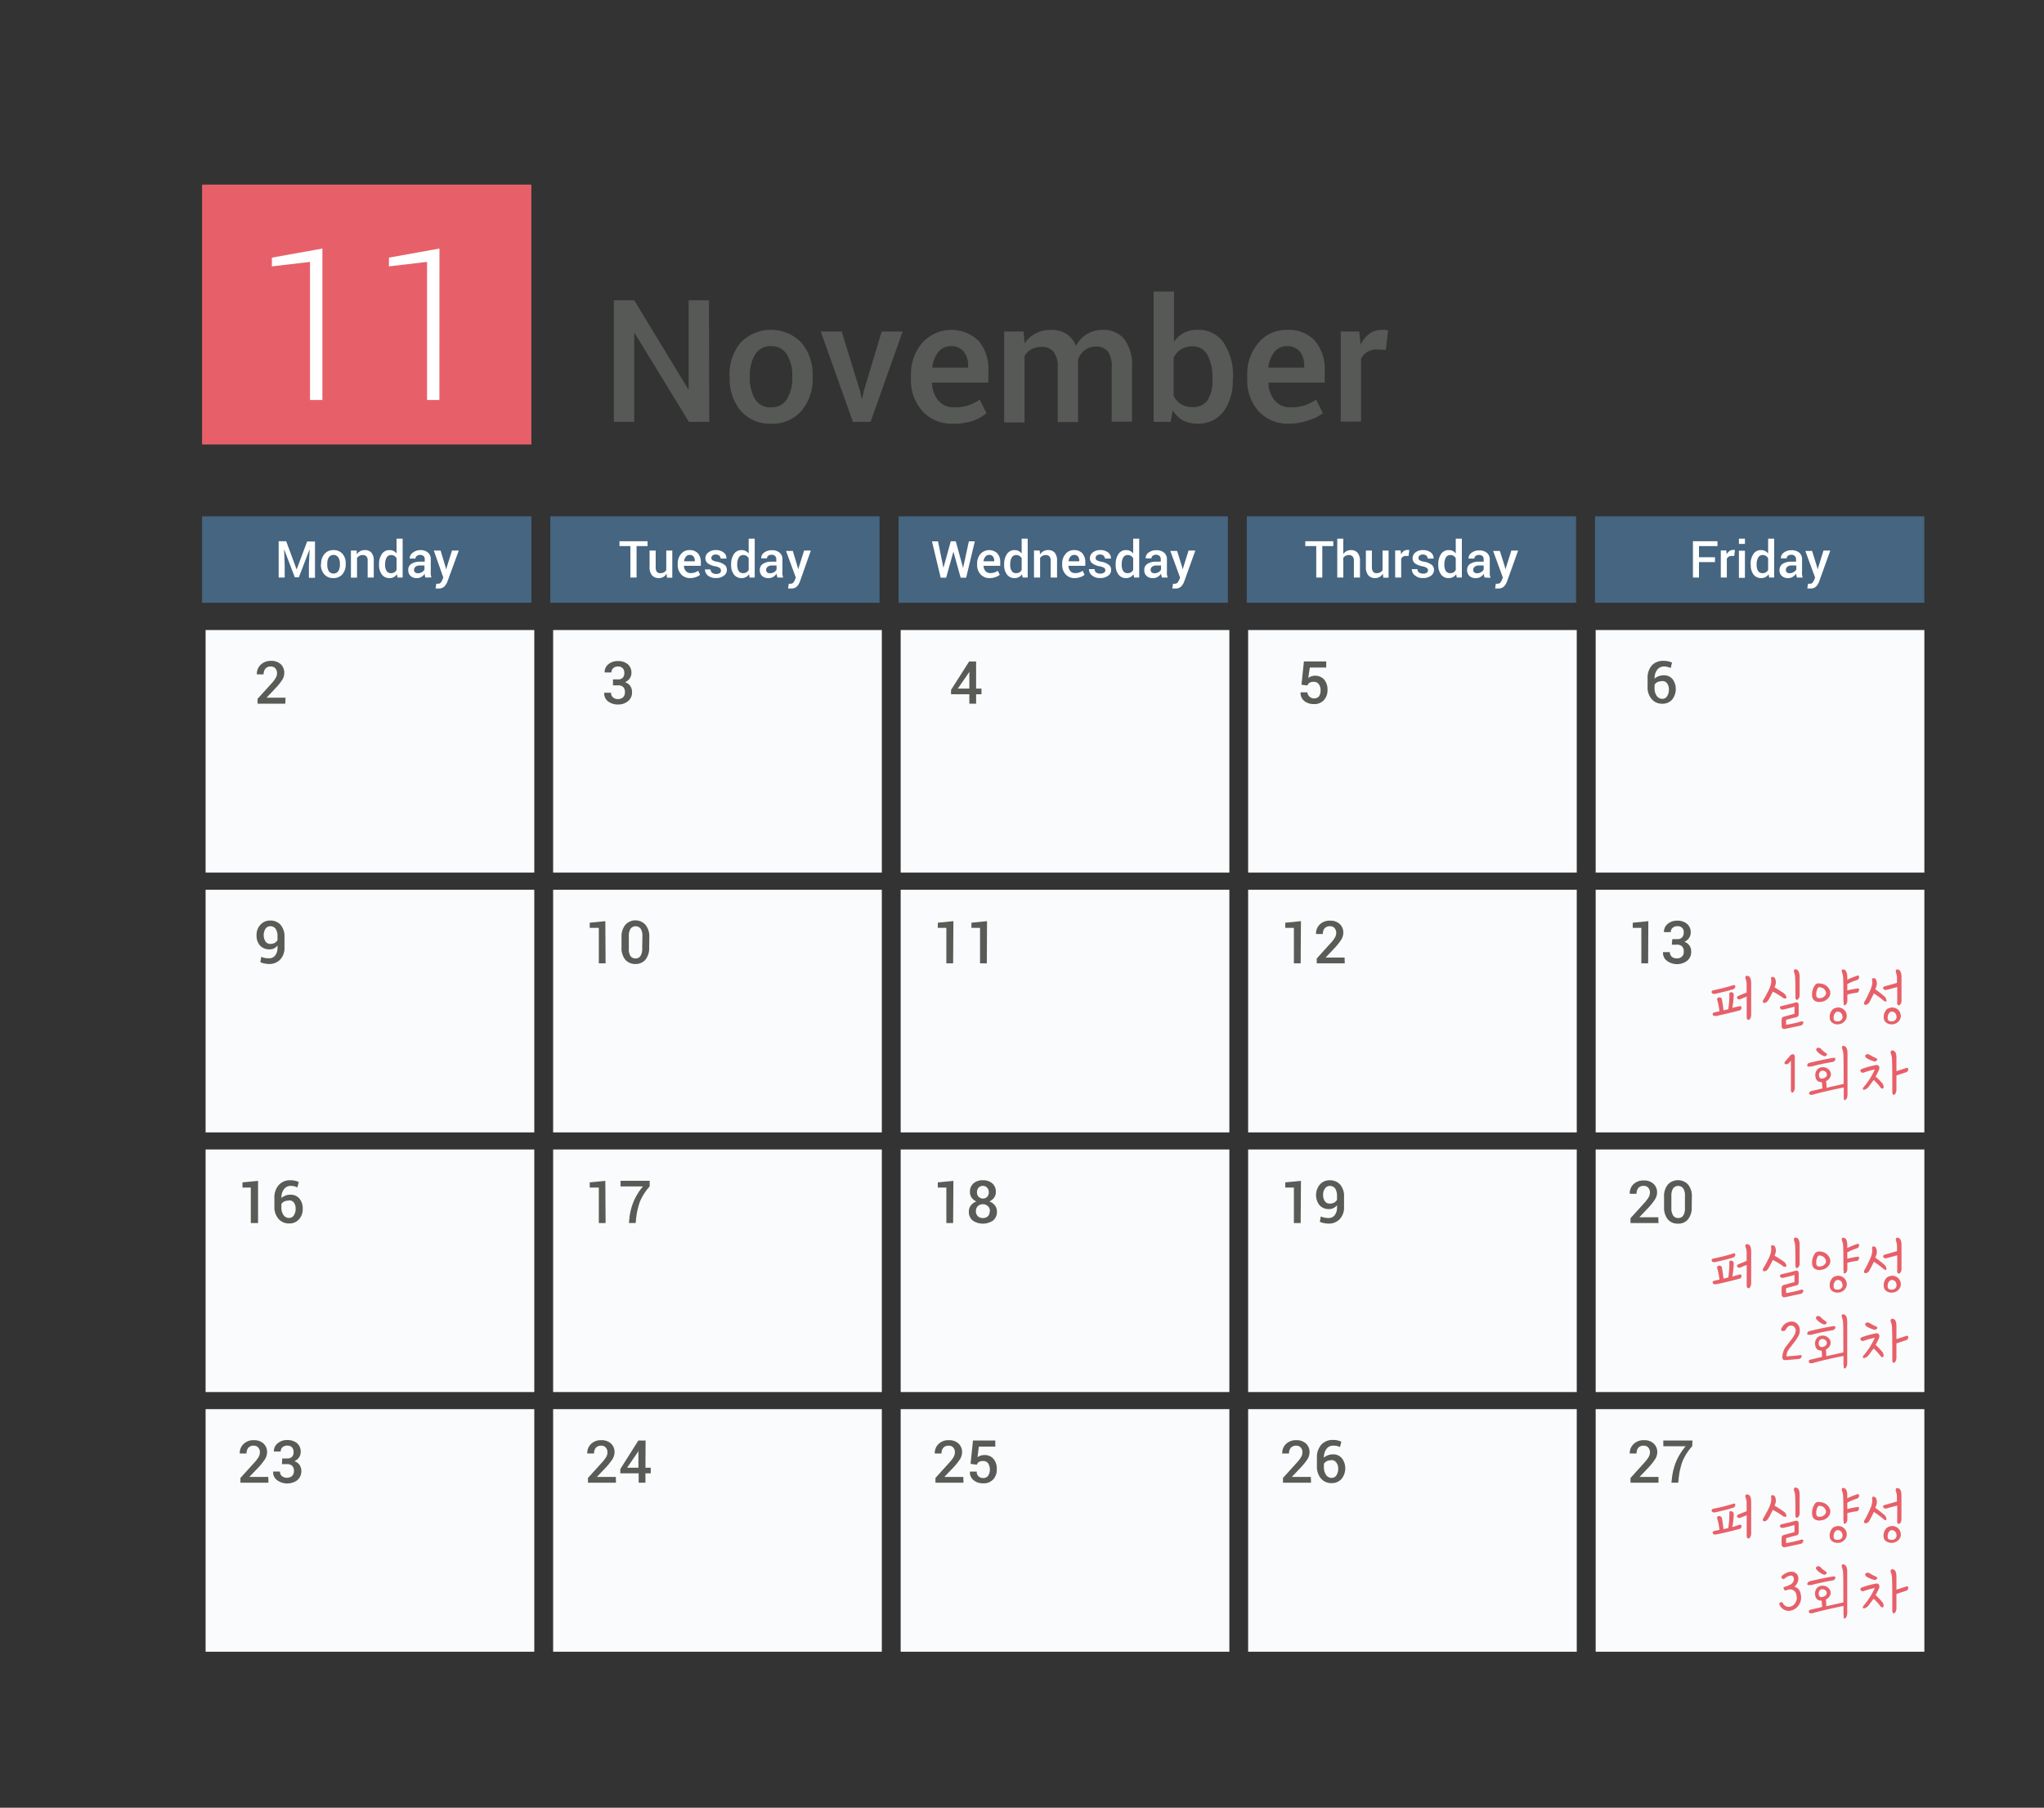 <svg id="레이어_1" data-name="레이어 1" xmlns="http://www.w3.org/2000/svg" viewBox="0 0 301.54 266.64"><rect x="0" y="0" width="301.54" height="266.64" fill="#333333" stroke="none"/><defs><style>.cls-1{fill:#456581;}.cls-2{fill:#fff;}.cls-3{fill:#575956;}.cls-4{fill:#e76069;}.cls-5{fill:#fafbfc;}.cls-6{fill:#585b56;}</style></defs><rect class="cls-1" x="235.3" y="76.16" width="48.58" height="12.75"/><path class="cls-2" d="M253,82.91h-2.36v2.28h-.89V79.83h3.62v.72h-2.73v1.64H253Z"/><path class="cls-2" d="M255.84,82h-.38a.78.78,0,0,0-.43.11.77.77,0,0,0-.28.31v2.77h-.89v-4h.81l.06.58a1.18,1.18,0,0,1,.39-.48.88.88,0,0,1,.55-.17h.15l.13,0Z"/><path class="cls-2" d="M257.42,80.23h-.89v-.78h.89Zm0,5h-.89v-4h.89Z"/><path class="cls-2" d="M258.26,83.26a2.65,2.65,0,0,1,.4-1.54,1.33,1.33,0,0,1,1.15-.58,1.21,1.21,0,0,1,.58.13,1.44,1.44,0,0,1,.45.37V79.45h.89v5.74H261l-.09-.49a1.22,1.22,0,0,1-.46.42,1.24,1.24,0,0,1-.62.15,1.39,1.39,0,0,1-1.15-.53,2.29,2.29,0,0,1-.4-1.41Zm.89.07a1.59,1.59,0,0,0,.21.88.75.75,0,0,0,.68.33.89.89,0,0,0,.47-.12.93.93,0,0,0,.33-.35V82.34a.93.93,0,0,0-.33-.35.89.89,0,0,0-.47-.12.72.72,0,0,0-.67.38,2,2,0,0,0-.22,1Z"/><path class="cls-2" d="M265.09,85.19c0-.1-.06-.2-.08-.29a2.93,2.93,0,0,1-.05-.29,1.54,1.54,0,0,1-.48.47,1.19,1.19,0,0,1-.67.19,1.33,1.33,0,0,1-.95-.32,1.14,1.14,0,0,1-.34-.88,1.05,1.05,0,0,1,.46-.9,2.22,2.22,0,0,1,1.28-.32h.7V82.5a.63.63,0,0,0-.19-.49.7.7,0,0,0-.52-.18.75.75,0,0,0-.49.15.46.46,0,0,0-.18.38h-.86v0a1,1,0,0,1,.42-.84,1.82,1.82,0,0,1,1.17-.36,1.69,1.69,0,0,1,1.12.35,1.26,1.26,0,0,1,.42,1v1.77a2.42,2.42,0,0,0,0,.47,2.16,2.16,0,0,0,.1.44Zm-1.1-.64a1.06,1.06,0,0,0,.61-.17A.86.86,0,0,0,265,84v-.59h-.71a.88.88,0,0,0-.61.19.58.58,0,0,0-.22.45.51.51,0,0,0,.14.37A.65.65,0,0,0,264,84.55Z"/><path class="cls-2" d="M268.05,83.6l.09.39h0l.87-2.78h1l-1.65,4.59a2.07,2.07,0,0,1-.44.71,1.1,1.1,0,0,1-.81.29l-.24,0-.25,0,.11-.7H267a.48.48,0,0,0,.39-.16,1.51,1.51,0,0,0,.24-.39l.14-.36-1.44-3.93h1Z"/><rect class="cls-1" x="183.93" y="76.16" width="48.58" height="12.75"/><path class="cls-2" d="M196.69,80.55h-1.62v4.64h-.89V80.55h-1.62v-.72h4.13Z"/><path class="cls-2" d="M198.16,81.73a1.46,1.46,0,0,1,.49-.44,1.33,1.33,0,0,1,.63-.15,1.25,1.25,0,0,1,1,.4,1.82,1.82,0,0,1,.35,1.23v2.42h-.9V82.76a1,1,0,0,0-.18-.68.72.72,0,0,0-.56-.21,1,1,0,0,0-.82.41v2.91h-.89V79.45h.89Z"/><path class="cls-2" d="M204,84.61a1.26,1.26,0,0,1-.48.49,1.3,1.3,0,0,1-.66.17,1.28,1.28,0,0,1-1-.41,1.87,1.87,0,0,1-.36-1.27V81.21h.89V83.6a1.2,1.2,0,0,0,.17.73.61.61,0,0,0,.51.21,1.08,1.08,0,0,0,.54-.12.8.8,0,0,0,.35-.33V81.21h.89v4h-.78Z"/><path class="cls-2" d="M207.8,82h-.38a.84.84,0,0,0-.44.11.82.82,0,0,0-.27.31v2.77h-.89v-4h.81l.06.58a1.18,1.18,0,0,1,.39-.48.88.88,0,0,1,.55-.17h.15l.13,0Z"/><path class="cls-2" d="M210.66,84.11a.4.4,0,0,0-.17-.34,1.83,1.83,0,0,0-.66-.24,2.73,2.73,0,0,1-1.08-.43.92.92,0,0,1-.36-.76,1.1,1.1,0,0,1,.41-.85,1.69,1.69,0,0,1,1.12-.35,1.78,1.78,0,0,1,1.16.35,1.07,1.07,0,0,1,.41.9h-.87a.58.58,0,0,0-.18-.42.78.78,0,0,0-.52-.18.72.72,0,0,0-.49.15.48.48,0,0,0-.17.36.38.38,0,0,0,.16.33,1.88,1.88,0,0,0,.65.22,2.64,2.64,0,0,1,1.11.44.91.91,0,0,1,.37.76,1,1,0,0,1-.45.87,1.83,1.83,0,0,1-1.17.34,1.73,1.73,0,0,1-1.22-.4,1.13,1.13,0,0,1-.43-.91v0h.83a.58.58,0,0,0,.25.5,1,1,0,0,0,.58.16.9.9,0,0,0,.53-.13A.4.4,0,0,0,210.66,84.11Z"/><path class="cls-2" d="M212.18,83.26a2.65,2.65,0,0,1,.41-1.54,1.31,1.31,0,0,1,1.15-.58,1.21,1.21,0,0,1,.58.13,1.3,1.3,0,0,1,.44.37V79.45h.9v5.74h-.75l-.09-.49a1.22,1.22,0,0,1-.46.42,1.28,1.28,0,0,1-.63.15,1.36,1.36,0,0,1-1.14-.53,2.29,2.29,0,0,1-.41-1.41Zm.9.07a1.59,1.59,0,0,0,.21.88.73.73,0,0,0,.67.33.84.84,0,0,0,.8-.47V82.34a.91.91,0,0,0-.32-.35.89.89,0,0,0-.47-.12.74.74,0,0,0-.68.38,2.11,2.11,0,0,0-.21,1Z"/><path class="cls-2" d="M219,85.19c0-.1-.06-.2-.08-.29a2.89,2.89,0,0,1,0-.29,1.54,1.54,0,0,1-.48.47,1.21,1.21,0,0,1-.67.19,1.34,1.34,0,0,1-1-.32,1.17,1.17,0,0,1-.33-.88,1,1,0,0,1,.45-.9,2.28,2.28,0,0,1,1.29-.32h.7V82.5a.66.66,0,0,0-.19-.49.86.86,0,0,0-1,0,.46.46,0,0,0-.18.38h-.86v0a1,1,0,0,1,.42-.84,1.77,1.77,0,0,1,1.16-.36,1.67,1.67,0,0,1,1.12.35,1.23,1.23,0,0,1,.43,1v1.77a3.59,3.59,0,0,0,0,.47,3.15,3.15,0,0,0,.11.44Zm-1.09-.64a1,1,0,0,0,.6-.17.89.89,0,0,0,.37-.38v-.59h-.72a.89.89,0,0,0-.61.19.61.61,0,0,0-.22.45.48.48,0,0,0,.15.37A.61.61,0,0,0,217.92,84.55Z"/><path class="cls-2" d="M222,83.6l.09.39h0l.87-2.78h1l-1.65,4.59a2.07,2.07,0,0,1-.44.71,1.12,1.12,0,0,1-.82.29l-.23,0-.25,0,.1-.7h.27a.5.5,0,0,0,.39-.16,1.49,1.49,0,0,0,.23-.39l.15-.36-1.44-3.93h1Z"/><rect class="cls-1" x="132.56" y="76.16" width="48.58" height="12.75"/><path class="cls-2" d="M139.18,83.76h0v0l1.08-3.92H141l1.08,3.93v0l.85-3.92h.88l-1.28,5.36h-.81l-1.07-3.84h0l-1.07,3.84h-.81l-1.28-5.36h.89Z"/><path class="cls-2" d="M146,85.27a1.73,1.73,0,0,1-1.35-.56,2,2,0,0,1-.5-1.42v-.14a2.16,2.16,0,0,1,.5-1.45,1.74,1.74,0,0,1,2.48-.08,1.92,1.92,0,0,1,.43,1.31v.53H145.1v0a1.22,1.22,0,0,0,.28.77.89.89,0,0,0,.71.3,1.82,1.82,0,0,0,.61-.09,2.13,2.13,0,0,0,.5-.25l.29.59a1.88,1.88,0,0,1-.6.33A2.5,2.5,0,0,1,146,85.27Zm-.1-3.42a.65.65,0,0,0-.54.27,1.19,1.19,0,0,0-.27.67h1.58v-.09a1,1,0,0,0-.19-.62A.7.7,0,0,0,145.92,81.85Z"/><path class="cls-2" d="M148.14,83.26a2.58,2.58,0,0,1,.41-1.54,1.3,1.3,0,0,1,1.14-.58,1.21,1.21,0,0,1,.58.13,1.33,1.33,0,0,1,.45.37V79.45h.89v5.74h-.75l-.09-.49a1.15,1.15,0,0,1-.46.42,1.28,1.28,0,0,1-.63.15,1.35,1.35,0,0,1-1.13-.53,2.23,2.23,0,0,1-.41-1.41Zm.89.07a1.51,1.51,0,0,0,.22.88.71.71,0,0,0,.66.33,1,1,0,0,0,.49-.12,1.09,1.09,0,0,0,.32-.35V82.34a1,1,0,0,0-.33-.35.89.89,0,0,0-.47-.12.72.72,0,0,0-.67.38,2,2,0,0,0-.22,1Z"/><path class="cls-2" d="M153.38,81.21l.05.57a1.46,1.46,0,0,1,.49-.47,1.26,1.26,0,0,1,.67-.17,1.24,1.24,0,0,1,1,.37,1.73,1.73,0,0,1,.35,1.18v2.5H155V82.7a.9.9,0,0,0-.19-.64.75.75,0,0,0-.56-.19.89.89,0,0,0-.47.12.92.92,0,0,0-.34.31v2.89h-.9v-4Z"/><path class="cls-2" d="M158.55,85.27a1.72,1.72,0,0,1-1.35-.56,2,2,0,0,1-.5-1.42v-.14a2.12,2.12,0,0,1,.5-1.45,1.54,1.54,0,0,1,1.25-.56,1.58,1.58,0,0,1,1.23.48,2,2,0,0,1,.43,1.31v.53h-2.49v0a1.17,1.17,0,0,0,.28.77.87.87,0,0,0,.7.3,1.89,1.89,0,0,0,.62-.09,2.13,2.13,0,0,0,.5-.25l.28.59a1.72,1.72,0,0,1-.59.33A2.5,2.5,0,0,1,158.55,85.27Zm-.1-3.42a.66.66,0,0,0-.55.27,1.26,1.26,0,0,0-.26.67h1.58v-.09a1,1,0,0,0-.19-.62A.7.7,0,0,0,158.45,81.85Z"/><path class="cls-2" d="M163.07,84.11a.41.41,0,0,0-.18-.34,1.76,1.76,0,0,0-.66-.24,2.67,2.67,0,0,1-1.08-.43.92.92,0,0,1-.37-.76,1.09,1.09,0,0,1,.43-.85,1.65,1.65,0,0,1,1.12-.35,1.79,1.79,0,0,1,1.15.35,1.07,1.07,0,0,1,.41.9H163a.55.55,0,0,0-.19-.42.77.77,0,0,0-.51-.18.75.75,0,0,0-.5.15.48.48,0,0,0-.17.36.41.41,0,0,0,.16.33,2,2,0,0,0,.65.22,2.64,2.64,0,0,1,1.11.44.91.91,0,0,1,.37.76,1,1,0,0,1-.45.87,1.82,1.82,0,0,1-1.16.34,1.77,1.77,0,0,1-1.23-.4,1.13,1.13,0,0,1-.43-.91v0h.83a.58.58,0,0,0,.25.5,1,1,0,0,0,.58.16.9.9,0,0,0,.53-.13A.44.44,0,0,0,163.07,84.11Z"/><path class="cls-2" d="M164.59,83.26a2.58,2.58,0,0,1,.41-1.54,1.29,1.29,0,0,1,1.14-.58,1.21,1.21,0,0,1,.58.13,1.44,1.44,0,0,1,.45.37V79.45h.89v5.74h-.75l-.09-.49a1.22,1.22,0,0,1-.46.42,1.28,1.28,0,0,1-.63.15,1.33,1.33,0,0,1-1.13-.53,2.23,2.23,0,0,1-.41-1.41Zm.89.07a1.59,1.59,0,0,0,.21.88.73.73,0,0,0,.67.33.9.9,0,0,0,.48-.12,1,1,0,0,0,.33-.35V82.34a1,1,0,0,0-.33-.35.89.89,0,0,0-.47-.12.71.71,0,0,0-.67.38,2,2,0,0,0-.22,1Z"/><path class="cls-2" d="M171.42,85.19a1.82,1.82,0,0,1-.08-.29,1.47,1.47,0,0,1-.05-.29,1.54,1.54,0,0,1-.48.47,1.19,1.19,0,0,1-.67.19,1.36,1.36,0,0,1-1-.32,1.17,1.17,0,0,1-.33-.88,1,1,0,0,1,.46-.9,2.22,2.22,0,0,1,1.28-.32h.69V82.5a.62.62,0,0,0-.18-.49.7.7,0,0,0-.52-.18.74.74,0,0,0-.49.15.46.46,0,0,0-.18.38h-.86v0a1,1,0,0,1,.42-.84,1.83,1.83,0,0,1,1.17-.36,1.67,1.67,0,0,1,1.12.35,1.23,1.23,0,0,1,.43,1v1.77a3.59,3.59,0,0,0,0,.47,3.15,3.15,0,0,0,.11.44Zm-1.1-.64a1.08,1.08,0,0,0,.61-.17.78.78,0,0,0,.35-.38v-.59h-.7a.88.88,0,0,0-.61.19.59.59,0,0,0-.23.45.52.52,0,0,0,.15.37A.61.61,0,0,0,170.32,84.55Z"/><path class="cls-2" d="M174.38,83.6l.09.39h0l.87-2.78h1l-1.65,4.59a2.07,2.07,0,0,1-.44.71,1.1,1.1,0,0,1-.81.29l-.24,0-.25,0,.1-.7h.27a.5.5,0,0,0,.39-.16,1.51,1.51,0,0,0,.24-.39l.14-.36-1.44-3.93h1Z"/><rect class="cls-1" x="81.18" y="76.16" width="48.58" height="12.75"/><path class="cls-2" d="M95.53,80.55H93.91v4.64H93V80.55H91.39v-.72h4.14Z"/><path class="cls-2" d="M98.33,84.61a1.3,1.3,0,0,1-.47.49,1.33,1.33,0,0,1-.67.17,1.28,1.28,0,0,1-1-.41,1.87,1.87,0,0,1-.36-1.27V81.21h.9V83.6a1.21,1.21,0,0,0,.16.73.61.61,0,0,0,.51.21,1.15,1.15,0,0,0,.55-.12.83.83,0,0,0,.34-.33V81.21h.89v4H98.4Z"/><path class="cls-2" d="M101.83,85.27a1.72,1.72,0,0,1-1.35-.56,2,2,0,0,1-.5-1.42v-.14a2.12,2.12,0,0,1,.5-1.45,1.54,1.54,0,0,1,1.25-.56,1.58,1.58,0,0,1,1.23.48,2,2,0,0,1,.43,1.31v.53H100.9v0a1.17,1.17,0,0,0,.28.77.87.87,0,0,0,.7.3,1.89,1.89,0,0,0,.62-.09,2.13,2.13,0,0,0,.5-.25l.28.59a1.72,1.72,0,0,1-.59.33A2.5,2.5,0,0,1,101.83,85.27Zm-.1-3.42a.66.66,0,0,0-.55.27,1.26,1.26,0,0,0-.26.67h1.58v-.09a1,1,0,0,0-.19-.62A.7.7,0,0,0,101.73,81.85Z"/><path class="cls-2" d="M106.35,84.11a.41.41,0,0,0-.18-.34,1.76,1.76,0,0,0-.66-.24,2.61,2.61,0,0,1-1.08-.43.92.92,0,0,1-.37-.76,1.09,1.09,0,0,1,.43-.85,1.65,1.65,0,0,1,1.12-.35,1.79,1.79,0,0,1,1.15.35,1.07,1.07,0,0,1,.41.9h-.86a.59.59,0,0,0-.19-.42.77.77,0,0,0-.51-.18.75.75,0,0,0-.5.15.48.48,0,0,0-.17.36.41.41,0,0,0,.16.33,2,2,0,0,0,.65.22,2.64,2.64,0,0,1,1.11.44.91.91,0,0,1,.37.76,1,1,0,0,1-.45.87,1.82,1.82,0,0,1-1.16.34,1.77,1.77,0,0,1-1.23-.4A1.13,1.13,0,0,1,104,84v0h.83a.58.58,0,0,0,.25.5,1,1,0,0,0,.58.16.9.9,0,0,0,.53-.13A.44.44,0,0,0,106.35,84.11Z"/><path class="cls-2" d="M107.86,83.26a2.65,2.65,0,0,1,.41-1.54,1.32,1.32,0,0,1,1.15-.58,1.21,1.21,0,0,1,.58.13,1.44,1.44,0,0,1,.45.37V79.45h.89v5.74h-.75l-.09-.49a1.22,1.22,0,0,1-.46.42,1.28,1.28,0,0,1-.63.15,1.36,1.36,0,0,1-1.14-.53,2.29,2.29,0,0,1-.41-1.41Zm.9.07a1.59,1.59,0,0,0,.21.88.73.73,0,0,0,.67.33.9.9,0,0,0,.48-.12,1,1,0,0,0,.33-.35V82.34a1,1,0,0,0-.33-.35.89.89,0,0,0-.47-.12.71.71,0,0,0-.67.38,2,2,0,0,0-.22,1Z"/><path class="cls-2" d="M114.7,85.19a1.82,1.82,0,0,1-.08-.29,1.47,1.47,0,0,1-.05-.29,1.54,1.54,0,0,1-.48.47,1.19,1.19,0,0,1-.67.19,1.36,1.36,0,0,1-1-.32,1.17,1.17,0,0,1-.33-.88,1,1,0,0,1,.46-.9,2.22,2.22,0,0,1,1.28-.32h.69V82.5a.62.62,0,0,0-.18-.49.7.7,0,0,0-.52-.18.74.74,0,0,0-.49.15.46.46,0,0,0-.18.38h-.86v0a1,1,0,0,1,.42-.84,1.83,1.83,0,0,1,1.17-.36,1.67,1.67,0,0,1,1.12.35,1.23,1.23,0,0,1,.43,1v1.77a3.59,3.59,0,0,0,0,.47,3.15,3.15,0,0,0,.11.44Zm-1.1-.64a1.08,1.08,0,0,0,.61-.17.78.78,0,0,0,.35-.38v-.59h-.7a.88.88,0,0,0-.61.19.59.59,0,0,0-.23.45.52.52,0,0,0,.15.37A.61.61,0,0,0,113.6,84.55Z"/><path class="cls-2" d="M117.66,83.6l.09.39h0l.87-2.78h1L118,85.8a2.07,2.07,0,0,1-.44.71,1.1,1.1,0,0,1-.81.29l-.24,0-.25,0,.1-.7h.27a.5.5,0,0,0,.39-.16,1.51,1.51,0,0,0,.24-.39l.14-.36-1.44-3.93h1Z"/><rect class="cls-1" x="29.81" y="76.16" width="48.59" height="12.75"/><path class="cls-2" d="M42.22,79.83,43.76,84h0l1.55-4.13h1.16v5.36h-.9V83.37L45.68,81h0l-1.59,4.15h-.6l-1.58-4.14h0L42,83.37v1.82h-.89V79.83Z"/><path class="cls-2" d="M47.38,83.17a2.13,2.13,0,0,1,.49-1.46,1.67,1.67,0,0,1,1.33-.57,1.7,1.7,0,0,1,1.35.57A2.16,2.16,0,0,1,51,83.17v.07a2.21,2.21,0,0,1-.49,1.47,1.7,1.7,0,0,1-1.34.56,1.66,1.66,0,0,1-1.34-.57,2.13,2.13,0,0,1-.49-1.46Zm.9.07a1.81,1.81,0,0,0,.22,1,.87.87,0,0,0,1.41,0,1.72,1.72,0,0,0,.23-1v-.08a1.7,1.7,0,0,0-.23-.94.86.86,0,0,0-1.41,0,1.82,1.82,0,0,0-.22.94Z"/><path class="cls-2" d="M52.63,81.21l0,.57a1.38,1.38,0,0,1,.49-.47,1.24,1.24,0,0,1,.67-.17,1.27,1.27,0,0,1,1,.37,1.73,1.73,0,0,1,.35,1.18v2.5h-.9V82.7a.91.91,0,0,0-.18-.64.77.77,0,0,0-.57-.19A.94.94,0,0,0,53,82a.89.89,0,0,0-.33.31v2.89h-.9v-4Z"/><path class="cls-2" d="M55.92,83.26a2.65,2.65,0,0,1,.41-1.54,1.31,1.31,0,0,1,1.15-.58,1.24,1.24,0,0,1,.58.13,1.3,1.3,0,0,1,.44.37V79.45h.9v5.74h-.76l-.08-.49a1.3,1.3,0,0,1-.46.42,1.28,1.28,0,0,1-.63.15,1.36,1.36,0,0,1-1.14-.53,2.29,2.29,0,0,1-.41-1.41Zm.89.07a1.59,1.59,0,0,0,.22.88.73.73,0,0,0,.67.33.9.9,0,0,0,.48-.12,1,1,0,0,0,.32-.35V82.34a1,1,0,0,0-.32-.35.91.91,0,0,0-.47-.12.74.74,0,0,0-.68.38,2.1,2.1,0,0,0-.22,1Z"/><path class="cls-2" d="M62.75,85.19c0-.1-.06-.2-.08-.29a1.45,1.45,0,0,1,0-.29,1.54,1.54,0,0,1-.48.47,1.22,1.22,0,0,1-.68.19,1.33,1.33,0,0,1-.95-.32,1.17,1.17,0,0,1-.33-.88,1,1,0,0,1,.45-.9,2.28,2.28,0,0,1,1.29-.32h.69V82.5a.66.66,0,0,0-.18-.49.86.86,0,0,0-1,0,.47.47,0,0,0-.19.38h-.85v0a1,1,0,0,1,.42-.84A1.82,1.82,0,0,1,62,81.14a1.67,1.67,0,0,1,1.12.35,1.23,1.23,0,0,1,.43,1v1.77a3.59,3.59,0,0,0,0,.47,3.13,3.13,0,0,0,.1.44Zm-1.1-.64a1.06,1.06,0,0,0,.61-.17.86.86,0,0,0,.36-.38v-.59h-.71a.89.89,0,0,0-.61.19.58.58,0,0,0-.22.45.48.48,0,0,0,.15.37A.6.6,0,0,0,61.65,84.55Z"/><path class="cls-2" d="M65.72,83.6l.09.39h0l.87-2.78h1L66,85.8a2.1,2.1,0,0,1-.45.71,1.1,1.1,0,0,1-.81.29l-.24,0-.24,0,.1-.7h.26a.51.51,0,0,0,.4-.16,1.49,1.49,0,0,0,.23-.39l.15-.36L64,81.21h1Z"/><path class="cls-3" d="M104.63,62.23h-3l-8-13.09-.07,0V62.23h-3V44.29h3l7.95,13.08.08,0V44.29h3Z"/><path class="cls-3" d="M107.62,55.44a7.29,7.29,0,0,1,1.62-4.88,6.24,6.24,0,0,1,9,0,7.22,7.22,0,0,1,1.64,4.88v.26a7.24,7.24,0,0,1-1.64,4.9,5.57,5.57,0,0,1-4.47,1.89,5.66,5.66,0,0,1-4.5-1.9,7.29,7.29,0,0,1-1.62-4.89Zm3,.25a5.94,5.94,0,0,0,.77,3.18,2.56,2.56,0,0,0,2.36,1.21,2.59,2.59,0,0,0,2.34-1.21,5.77,5.77,0,0,0,.79-3.18v-.26a5.66,5.66,0,0,0-.79-3.13,2.6,2.6,0,0,0-2.37-1.24,2.55,2.55,0,0,0-2.33,1.24,5.88,5.88,0,0,0-.77,3.13Z"/><path class="cls-3" d="M126.89,57.72l.23,1.08h.07l.23-1.08,2.65-8.82h3.09l-4.73,13.33h-2.6L121.08,48.9h3.09Z"/><path class="cls-3" d="M140.59,62.49a5.81,5.81,0,0,1-4.52-1.86,6.8,6.8,0,0,1-1.68-4.76v-.49a7.07,7.07,0,0,1,1.67-4.82,5.79,5.79,0,0,1,8.32-.27,6.41,6.41,0,0,1,1.43,4.37v1.77H137.5l0,.06a4.19,4.19,0,0,0,.93,2.59,2.94,2.94,0,0,0,2.37,1,6.58,6.58,0,0,0,2.07-.29,6.69,6.69,0,0,0,1.66-.85l1,2a6.21,6.21,0,0,1-2,1.13A8.45,8.45,0,0,1,140.59,62.49Zm-.35-11.43a2.23,2.23,0,0,0-1.82.88,4.23,4.23,0,0,0-.88,2.23l0,.06h5.28v-.31a3.12,3.12,0,0,0-.65-2.06A2.32,2.32,0,0,0,140.24,51.06Z"/><path class="cls-3" d="M151,48.9l.16,1.74a4.52,4.52,0,0,1,1.64-1.47,4.88,4.88,0,0,1,2.28-.51,4.07,4.07,0,0,1,2.24.59,3.54,3.54,0,0,1,1.4,1.77,4.71,4.71,0,0,1,1.63-1.74,4.35,4.35,0,0,1,2.36-.62A3.91,3.91,0,0,1,165.84,50,6.29,6.29,0,0,1,167,54.2v8h-3v-8a3.72,3.72,0,0,0-.58-2.38,2.17,2.17,0,0,0-1.76-.7,2.6,2.6,0,0,0-1.62.52,3,3,0,0,0-1,1.39,3,3,0,0,0,0,.32,2.35,2.35,0,0,1,0,.26v8.64h-3v-8a3.66,3.66,0,0,0-.6-2.35,2.15,2.15,0,0,0-1.75-.73,3.12,3.12,0,0,0-1.55.36,2.51,2.51,0,0,0-1,1v9.78h-3V48.9Z"/><path class="cls-3" d="M181.86,56a7.54,7.54,0,0,1-1.36,4.7,4.58,4.58,0,0,1-3.84,1.78A4.37,4.37,0,0,1,174.5,62,4.24,4.24,0,0,1,173,60.5l-.3,1.73h-2.51V43h3v7.41a4,4,0,0,1,3.49-1.76,4.42,4.42,0,0,1,3.86,1.94,8.79,8.79,0,0,1,1.36,5.15Zm-3-.26a6.81,6.81,0,0,0-.72-3.36,2.39,2.39,0,0,0-2.26-1.29,2.93,2.93,0,0,0-1.67.45,3.14,3.14,0,0,0-1.07,1.23v5.59a3,3,0,0,0,1.06,1.24,3.09,3.09,0,0,0,1.7.44A2.5,2.5,0,0,0,178.17,59a5.48,5.48,0,0,0,.7-3Z"/><path class="cls-3" d="M190.16,62.49a5.77,5.77,0,0,1-4.51-1.86A6.8,6.8,0,0,1,184,55.87v-.49a7.06,7.06,0,0,1,1.66-4.82,5.28,5.28,0,0,1,4.19-1.9A5.21,5.21,0,0,1,194,50.29a6.41,6.41,0,0,1,1.43,4.37v1.77h-8.31l0,.06a4.14,4.14,0,0,0,.94,2.59,2.91,2.91,0,0,0,2.36,1,6.69,6.69,0,0,0,2.08-.29,7.05,7.05,0,0,0,1.66-.85l1,2A6.21,6.21,0,0,1,193,62,8.45,8.45,0,0,1,190.16,62.49Zm-.34-11.43a2.25,2.25,0,0,0-1.83.88,4.31,4.31,0,0,0-.88,2.23l0,.06h5.29v-.31a3.17,3.17,0,0,0-.65-2.06A2.34,2.34,0,0,0,189.82,51.06Z"/><path class="cls-3" d="M204.44,51.6l-1.29-.05a2.63,2.63,0,0,0-1.45.37,2.35,2.35,0,0,0-.91,1v9.26h-3V48.9h2.73l.2,1.93a4.34,4.34,0,0,1,1.3-1.6,3.06,3.06,0,0,1,1.83-.57,2.6,2.6,0,0,1,.5,0l.43.1Z"/><rect id="Place_for_Month" class="cls-4" x="29.81" y="27.23" width="48.58" height="38.33"/><path class="cls-2" d="M47.56,59H45.73V38.63l-5.62.66V38l7.45-1.34Z"/><path class="cls-2" d="M64.82,59H63V38.63l-5.62.66V38l7.45-1.34Z"/><rect class="cls-5" x="235.4" y="207.85" width="48.49" height="35.78"/><path class="cls-6" d="M244.67,218.7h-4.13V218l2-2.21a5.12,5.12,0,0,0,.68-.89,1.49,1.49,0,0,0,.19-.68,1,1,0,0,0-.25-.7.81.81,0,0,0-.65-.28,1,1,0,0,0-.82.31,1.26,1.26,0,0,0-.26.84h-1v0A1.79,1.79,0,0,1,241,213a2.07,2.07,0,0,1,1.55-.57,2,2,0,0,1,1.42.5,1.72,1.72,0,0,1,.52,1.29,2,2,0,0,1-.31,1,9.28,9.28,0,0,1-.93,1.18l-1.38,1.45v0h2.8Z"/><path class="cls-6" d="M249.64,213.32a8,8,0,0,0-1.45,2.27,10.51,10.51,0,0,0-.54,2.45l-.07.66h-1l.07-.66a9,9,0,0,1,.66-2.55,8.79,8.79,0,0,1,1.37-2.17h-3.3v-.84h4.3Z"/><rect class="cls-5" x="184.13" y="207.85" width="48.48" height="35.78"/><path class="cls-6" d="M193.41,218.7h-4.14V218l2-2.21a4.66,4.66,0,0,0,.68-.89,1.38,1.38,0,0,0,.19-.68,1,1,0,0,0-.24-.7.83.83,0,0,0-.66-.28,1,1,0,0,0-.81.31,1.21,1.21,0,0,0-.27.84h-1v0a1.86,1.86,0,0,1,.54-1.39,2.1,2.1,0,0,1,1.55-.57,2,2,0,0,1,1.42.5,1.69,1.69,0,0,1,.52,1.29,2,2,0,0,1-.3,1,8.65,8.65,0,0,1-.94,1.18l-1.38,1.45v0h2.81Z"/><path class="cls-6" d="M196.69,212.39a3.39,3.39,0,0,1,.64.07,2.73,2.73,0,0,1,.55.19l-.2.79a3.16,3.16,0,0,0-.46-.16,2.73,2.73,0,0,0-.53-.05,1.21,1.21,0,0,0-1,.48,2.07,2.07,0,0,0-.38,1.3v0a1.66,1.66,0,0,1,.6-.36,2,2,0,0,1,.74-.13,1.64,1.64,0,0,1,1.32.58,2.48,2.48,0,0,1-.07,3.05,1.86,1.86,0,0,1-1.46.61,2,2,0,0,1-1.55-.66,2.67,2.67,0,0,1-.61-1.87v-1.18a2.77,2.77,0,0,1,.68-2A2.28,2.28,0,0,1,196.69,212.39Zm-.29,3a1.36,1.36,0,0,0-.67.14,1.08,1.08,0,0,0-.42.37v.45a2,2,0,0,0,.32,1.21,1,1,0,0,0,.81.43.82.82,0,0,0,.72-.39,1.71,1.71,0,0,0,.26-.95,1.43,1.43,0,0,0-.27-.91A.9.9,0,0,0,196.4,215.36Z"/><rect class="cls-5" x="132.87" y="207.85" width="48.49" height="35.78"/><path class="cls-6" d="M142.14,218.7H138V218l2-2.21a5.29,5.29,0,0,0,.69-.89,1.47,1.47,0,0,0,.18-.68,1,1,0,0,0-.24-.7.81.81,0,0,0-.66-.28,1,1,0,0,0-.81.31,1.21,1.21,0,0,0-.26.84h-1v0a1.83,1.83,0,0,1,.55-1.39,2.06,2.06,0,0,1,1.54-.57,2,2,0,0,1,1.42.5,1.69,1.69,0,0,1,.52,1.29,2,2,0,0,1-.3,1,9.28,9.28,0,0,1-.93,1.18l-1.39,1.45,0,0h2.8Z"/><path class="cls-6" d="M143.18,215.92l.36-3.44h3.29v.9H144.4l-.19,1.56a2,2,0,0,1,.43-.23,2.18,2.18,0,0,1,.55-.09,1.69,1.69,0,0,1,1.37.56,2.23,2.23,0,0,1,.49,1.54,2.13,2.13,0,0,1-.52,1.49,1.92,1.92,0,0,1-1.51.58,2.14,2.14,0,0,1-1.38-.45,1.49,1.49,0,0,1-.55-1.28v0l1,0a.91.91,0,0,0,.27.7.92.92,0,0,0,.68.25.86.86,0,0,0,.74-.34,1.75,1.75,0,0,0,0-1.82.87.87,0,0,0-.74-.35,1.22,1.22,0,0,0-.64.14.85.85,0,0,0-.29.4Z"/><rect class="cls-5" x="81.6" y="207.85" width="48.49" height="35.78"/><path class="cls-6" d="M90.87,218.7H86.74V218l2-2.21a5.29,5.29,0,0,0,.69-.89,1.49,1.49,0,0,0,.19-.68,1.05,1.05,0,0,0-.25-.7.81.81,0,0,0-.66-.28,1,1,0,0,0-.81.31,1.26,1.26,0,0,0-.26.84h-1v0a1.79,1.79,0,0,1,.54-1.39,2.06,2.06,0,0,1,1.54-.57,2,2,0,0,1,1.42.5,1.69,1.69,0,0,1,.52,1.29,2,2,0,0,1-.3,1,9.28,9.28,0,0,1-.93,1.18l-1.38,1.45v0h2.8Z"/><path class="cls-6" d="M95.22,216.49H96v.83h-.78v1.38h-1v-1.38H91.51l0-.63,2.66-4.21h1.07Zm-2.71,0h1.67V214h0l-.09.19Z"/><rect class="cls-5" x="30.33" y="207.85" width="48.49" height="35.78"/><path class="cls-6" d="M39.6,218.7H35.47V218l2-2.21a5.29,5.29,0,0,0,.69-.89,1.47,1.47,0,0,0,.18-.68,1,1,0,0,0-.24-.7.81.81,0,0,0-.66-.28,1,1,0,0,0-.81.31,1.26,1.26,0,0,0-.26.84h-1v0a1.83,1.83,0,0,1,.55-1.39,2.06,2.06,0,0,1,1.54-.57,2,2,0,0,1,1.42.5,1.69,1.69,0,0,1,.52,1.29,2,2,0,0,1-.3,1,9.28,9.28,0,0,1-.93,1.18l-1.39,1.45,0,0h2.8Z"/><path class="cls-6" d="M41.64,215.12h.72a.92.92,0,0,0,.73-.25,1,1,0,0,0,.22-.7,1,1,0,0,0-.24-.7.94.94,0,0,0-.7-.24,1,1,0,0,0-.69.24.8.8,0,0,0-.27.63h-1v0a1.45,1.45,0,0,1,.54-1.2,2.09,2.09,0,0,1,1.42-.49,2.21,2.21,0,0,1,1.45.46,1.65,1.65,0,0,1,.54,1.32,1.42,1.42,0,0,1-.24.77,1.62,1.62,0,0,1-.69.57,1.57,1.57,0,0,1,.78.57,1.76,1.76,0,0,1-.34,2.22,2.53,2.53,0,0,1-3,0,1.44,1.44,0,0,1-.57-1.27v0h1a.86.86,0,0,0,.28.67,1.23,1.23,0,0,0,1.5,0,1,1,0,0,0,.28-.74,1,1,0,0,0-.26-.77,1.07,1.07,0,0,0-.79-.25h-.72Z"/><rect class="cls-5" x="235.4" y="169.55" width="48.49" height="35.78"/><path class="cls-6" d="M244.67,180.4h-4.13v-.72l2-2.2a5.12,5.12,0,0,0,.68-.89,1.52,1.52,0,0,0,.19-.68,1,1,0,0,0-.25-.71.81.81,0,0,0-.65-.28,1,1,0,0,0-.82.31,1.29,1.29,0,0,0-.26.85h-1v0a1.81,1.81,0,0,1,.54-1.4,2.1,2.1,0,0,1,1.55-.56,2,2,0,0,1,1.42.5,1.71,1.71,0,0,1,.52,1.29,1.9,1.9,0,0,1-.31,1,8.05,8.05,0,0,1-.93,1.18l-1.38,1.46v0h2.8Z"/><path class="cls-6" d="M249.57,178a2.78,2.78,0,0,1-.54,1.85,1.85,1.85,0,0,1-1.49.64,1.87,1.87,0,0,1-1.5-.64,2.78,2.78,0,0,1-.55-1.85v-1.42a2.74,2.74,0,0,1,.55-1.85,2.05,2.05,0,0,1,3,0,2.74,2.74,0,0,1,.55,1.85Zm-1-1.58a2,2,0,0,0-.25-1.13.95.95,0,0,0-1.5,0,2.1,2.1,0,0,0-.25,1.13v1.73a2,2,0,0,0,.26,1.14.87.87,0,0,0,.75.37.85.85,0,0,0,.74-.37,2,2,0,0,0,.25-1.14Z"/><rect class="cls-5" x="184.13" y="169.55" width="48.48" height="35.78"/><path class="cls-6" d="M191.88,180.4h-1v-5.23h-1.27v-.77l2.31-.22Z"/><path class="cls-6" d="M196,179.66a1.13,1.13,0,0,0,.9-.41,1.84,1.84,0,0,0,.34-1.2v-.29a1.4,1.4,0,0,1-.51.43,1.45,1.45,0,0,1-.66.15,1.82,1.82,0,0,1-1.4-.56,2.43,2.43,0,0,1,.06-3.08,1.88,1.88,0,0,1,1.43-.61,2,2,0,0,1,1.54.63,2.61,2.61,0,0,1,.58,1.83V178a2.5,2.5,0,0,1-.64,1.83,2.2,2.2,0,0,1-1.64.65,3.09,3.09,0,0,1-.66-.07,2.44,2.44,0,0,1-.63-.19l.14-.79a3.27,3.27,0,0,0,.53.17A3.89,3.89,0,0,0,196,179.66Zm.17-2.13a1.34,1.34,0,0,0,.66-.15,1.05,1.05,0,0,0,.41-.4v-.55a2,2,0,0,0-.27-1.13,1,1,0,0,0-.8-.38.85.85,0,0,0-.7.38,1.56,1.56,0,0,0-.28.94,1.59,1.59,0,0,0,.26.94A.82.82,0,0,0,196.15,177.53Z"/><rect class="cls-5" x="132.87" y="169.55" width="48.49" height="35.78"/><path class="cls-6" d="M140.61,180.4h-1v-5.23h-1.26v-.77l2.3-.22Z"/><path class="cls-6" d="M146.91,175.82a1.4,1.4,0,0,1-.25.83,1.76,1.76,0,0,1-.7.56,1.82,1.82,0,0,1,.81.59,1.44,1.44,0,0,1,.3.91,1.61,1.61,0,0,1-.57,1.32,2.68,2.68,0,0,1-3,0,1.61,1.61,0,0,1-.57-1.32,1.44,1.44,0,0,1,.3-.91,1.82,1.82,0,0,1,.81-.59,1.69,1.69,0,0,1-.7-.55,1.46,1.46,0,0,1-.25-.84,1.6,1.6,0,0,1,.53-1.28,2,2,0,0,1,1.38-.45,2.06,2.06,0,0,1,1.38.45A1.6,1.6,0,0,1,146.91,175.82Zm-.87,2.83a1,1,0,0,0-.3-.74,1.1,1.1,0,0,0-1.49,0,1,1,0,0,0-.28.74,1,1,0,0,0,.28.74,1.05,1.05,0,0,0,.76.27,1,1,0,0,0,.74-.27A1,1,0,0,0,146,178.65Zm-.17-2.79a.93.93,0,0,0-.24-.67.8.8,0,0,0-.63-.27.84.84,0,0,0-.64.26,1,1,0,0,0-.23.68.92.92,0,0,0,.24.67.91.91,0,0,0,1.27,0A1,1,0,0,0,145.87,175.86Z"/><rect class="cls-5" x="81.6" y="169.55" width="48.49" height="35.78"/><path class="cls-6" d="M89.34,180.4h-1v-5.23H87v-.77l2.3-.22Z"/><path class="cls-6" d="M95.84,175a8.13,8.13,0,0,0-1.45,2.27,11.24,11.24,0,0,0-.55,2.46l-.06.66h-1l.07-.66a8.49,8.49,0,0,1,2-4.73h-3.3v-.83h4.3Z"/><rect class="cls-5" x="30.33" y="169.55" width="48.49" height="35.78"/><path class="cls-6" d="M38.07,180.4H37v-5.23H35.77v-.77l2.3-.22Z"/><path class="cls-6" d="M42.88,174.09a2.67,2.67,0,0,1,.64.07,3.23,3.23,0,0,1,.55.18l-.19.8a3.27,3.27,0,0,0-.47-.16,2,2,0,0,0-.52-.06,1.21,1.21,0,0,0-1,.49,2.05,2.05,0,0,0-.37,1.3v0a1.71,1.71,0,0,1,.59-.36,2,2,0,0,1,.75-.13,1.64,1.64,0,0,1,1.32.58,2.26,2.26,0,0,1,.48,1.49,2.24,2.24,0,0,1-.55,1.56,1.87,1.87,0,0,1-1.46.61,2,2,0,0,1-1.56-.67,2.67,2.67,0,0,1-.61-1.86v-1.19a2.73,2.73,0,0,1,.69-2A2.24,2.24,0,0,1,42.88,174.09Zm-.29,3a1.54,1.54,0,0,0-.67.13,1,1,0,0,0-.41.38V178a2,2,0,0,0,.31,1.22,1,1,0,0,0,.82.43.81.81,0,0,0,.71-.39,1.64,1.64,0,0,0,.26-1,1.42,1.42,0,0,0-.27-.9A.88.88,0,0,0,42.59,177.06Z"/><rect class="cls-5" x="235.4" y="131.24" width="48.49" height="35.79"/><path class="cls-6" d="M243.14,142.09h-1v-5.23h-1.27v-.76l2.3-.23Z"/><path class="cls-6" d="M246.71,138.52h.73a.9.9,0,0,0,.72-.26,1,1,0,0,0,.23-.7.84.84,0,0,0-.95-.94,1,1,0,0,0-.69.24.8.8,0,0,0-.27.63h-1v0a1.44,1.44,0,0,1,.53-1.2,2.09,2.09,0,0,1,1.42-.49,2.14,2.14,0,0,1,1.45.47,1.61,1.61,0,0,1,.54,1.31,1.42,1.42,0,0,1-.24.77,1.57,1.57,0,0,1-.69.57,1.45,1.45,0,0,1,1,1.45,1.65,1.65,0,0,1-.59,1.34,2.49,2.49,0,0,1-3,0,1.44,1.44,0,0,1-.56-1.27v0h1a.9.9,0,0,0,.28.67,1.05,1.05,0,0,0,.74.25,1,1,0,0,0,.76-.26.94.94,0,0,0,.28-.73,1.11,1.11,0,0,0-.25-.78,1.09,1.09,0,0,0-.79-.25h-.73Z"/><rect class="cls-5" x="184.13" y="131.24" width="48.48" height="35.79"/><path class="cls-6" d="M191.88,142.09h-1v-5.23h-1.27v-.76l2.31-.23Z"/><path class="cls-6" d="M198.38,142.09h-4.13v-.71l2-2.21a4.91,4.91,0,0,0,.69-.89,1.49,1.49,0,0,0,.19-.68,1.05,1.05,0,0,0-.25-.7.81.81,0,0,0-.66-.28,1,1,0,0,0-.81.31,1.26,1.26,0,0,0-.26.84h-1v0a1.8,1.8,0,0,1,.54-1.4,2.06,2.06,0,0,1,1.54-.57,2,2,0,0,1,1.42.5,1.7,1.7,0,0,1,.52,1.3,1.94,1.94,0,0,1-.3,1,9.28,9.28,0,0,1-.93,1.18l-1.38,1.46v0h2.8Z"/><rect class="cls-5" x="132.87" y="131.24" width="48.49" height="35.79"/><path class="cls-6" d="M140.61,142.09h-1v-5.23h-1.26v-.76l2.3-.23Z"/><path class="cls-6" d="M145.58,142.09h-1v-5.23h-1.27v-.76l2.3-.23Z"/><rect class="cls-5" x="81.6" y="131.24" width="48.49" height="35.79"/><path class="cls-6" d="M89.34,142.09h-1v-5.23H87v-.76l2.3-.23Z"/><path class="cls-6" d="M95.77,139.7a2.73,2.73,0,0,1-.55,1.85,1.85,1.85,0,0,1-1.48.64,1.91,1.91,0,0,1-1.5-.64,2.73,2.73,0,0,1-.55-1.85v-1.42a2.73,2.73,0,0,1,.55-1.85,2,2,0,0,1,3,0,2.73,2.73,0,0,1,.55,1.85Zm-1-1.58a2,2,0,0,0-.25-1.13.95.95,0,0,0-1.5,0,2,2,0,0,0-.25,1.13v1.72A1.92,1.92,0,0,0,93,141a.85.85,0,0,0,.75.37.83.83,0,0,0,.74-.37,2,2,0,0,0,.25-1.14Z"/><rect class="cls-5" x="30.33" y="131.24" width="48.49" height="35.79"/><path class="cls-6" d="M39.7,141.35a1.07,1.07,0,0,0,.89-.41,1.81,1.81,0,0,0,.35-1.2v-.29a1.43,1.43,0,0,1-.51.44,1.45,1.45,0,0,1-.66.14,1.82,1.82,0,0,1-1.41-.56,2.18,2.18,0,0,1-.51-1.54,2.14,2.14,0,0,1,.58-1.54,1.88,1.88,0,0,1,1.42-.61,2,2,0,0,1,1.55.64,2.63,2.63,0,0,1,.57,1.82v1.46a2.51,2.51,0,0,1-.63,1.83,2.18,2.18,0,0,1-1.64.66,3.7,3.7,0,0,1-.66-.07,2.9,2.9,0,0,1-.63-.19l.13-.8a2.25,2.25,0,0,0,.54.17A3.8,3.8,0,0,0,39.7,141.35Zm.16-2.12a1.41,1.41,0,0,0,.67-.15,1.13,1.13,0,0,0,.41-.4v-.56a1.85,1.85,0,0,0-.28-1.12.92.92,0,0,0-.79-.38.84.84,0,0,0-.7.37,1.77,1.77,0,0,0,0,1.88A.83.83,0,0,0,39.86,139.23Z"/><rect class="cls-5" x="235.4" y="92.93" width="48.49" height="35.78"/><path class="cls-6" d="M245.47,97.48a2.67,2.67,0,0,1,.64.07,2.54,2.54,0,0,1,.55.18l-.19.8a3.27,3.27,0,0,0-.47-.16,2.09,2.09,0,0,0-.53-.06,1.22,1.22,0,0,0-1,.49,2.05,2.05,0,0,0-.38,1.3v0a1.66,1.66,0,0,1,.6-.36,2,2,0,0,1,.75-.13,1.64,1.64,0,0,1,1.32.58,2.5,2.5,0,0,1-.08,3,1.85,1.85,0,0,1-1.45.61,2,2,0,0,1-1.56-.67,2.62,2.62,0,0,1-.61-1.86v-1.19a2.73,2.73,0,0,1,.69-2A2.27,2.27,0,0,1,245.47,97.48Zm-.29,3a1.54,1.54,0,0,0-.67.13,1.11,1.11,0,0,0-.42.38v.44a2,2,0,0,0,.32,1.22,1,1,0,0,0,.82.43.81.81,0,0,0,.71-.39,1.72,1.72,0,0,0,.26-1,1.47,1.47,0,0,0-.27-.91A.91.91,0,0,0,245.18,100.45Z"/><rect class="cls-5" x="184.13" y="92.93" width="48.48" height="35.78"/><path class="cls-6" d="M192,101l.36-3.44h3.29v.9h-2.42L193,100a1.69,1.69,0,0,1,.42-.23,1.86,1.86,0,0,1,.55-.1,1.75,1.75,0,0,1,1.37.56,2.26,2.26,0,0,1,.5,1.54,2.16,2.16,0,0,1-.53,1.5,1.9,1.9,0,0,1-1.51.58,2.16,2.16,0,0,1-1.38-.45,1.5,1.5,0,0,1-.55-1.28v0l1,0a1,1,0,0,0,1.69.62,1.48,1.48,0,0,0,.26-.9,1.54,1.54,0,0,0-.26-.92.9.9,0,0,0-.75-.35,1.09,1.09,0,0,0-.63.14.76.76,0,0,0-.3.4Z"/><rect class="cls-5" x="132.87" y="92.93" width="48.49" height="35.78"/><path class="cls-6" d="M144,101.57h.79v.83H144v1.39h-1V102.4H140.3l0-.63,2.67-4.2H144Zm-2.7,0H143V99.05h0l-.08.18Z"/><rect class="cls-5" x="81.6" y="92.93" width="48.49" height="35.78"/><path class="cls-6" d="M90.43,100.21h.72a.92.92,0,0,0,.73-.25,1,1,0,0,0,.22-.71.93.93,0,0,0-.24-.69.91.91,0,0,0-.7-.25,1,1,0,0,0-.69.24.82.82,0,0,0-.27.64h-1v0a1.47,1.47,0,0,1,.53-1.2,2.12,2.12,0,0,1,1.42-.48,2.17,2.17,0,0,1,1.46.46,1.63,1.63,0,0,1,.54,1.31,1.37,1.37,0,0,1-.24.77,1.67,1.67,0,0,1-.7.58,1.48,1.48,0,0,1,.78.57,1.56,1.56,0,0,1,.25.88,1.63,1.63,0,0,1-.59,1.34,2.24,2.24,0,0,1-1.5.49,2.29,2.29,0,0,1-1.45-.46,1.45,1.45,0,0,1-.56-1.27v0h1a.85.85,0,0,0,.28.67,1,1,0,0,0,.74.26,1.09,1.09,0,0,0,.76-.26,1,1,0,0,0,.27-.74,1,1,0,0,0-.25-.77,1.07,1.07,0,0,0-.79-.25h-.72Z"/><rect class="cls-5" x="30.33" y="92.93" width="48.49" height="35.78"/><path class="cls-6" d="M42.09,103.79H38v-.72l2-2.2a4.66,4.66,0,0,0,.68-.89,1.38,1.38,0,0,0,.19-.69,1.06,1.06,0,0,0-.24-.7.87.87,0,0,0-.66-.28,1,1,0,0,0-.81.31,1.26,1.26,0,0,0-.27.85h-1v0a1.85,1.85,0,0,1,.54-1.39A2.08,2.08,0,0,1,40,97.48a2,2,0,0,1,1.42.49,1.76,1.76,0,0,1,.52,1.3,1.92,1.92,0,0,1-.3,1,7.58,7.58,0,0,1-.94,1.18l-1.38,1.46v0h2.8Z"/><path class="cls-4" d="M255.7,145.91c-.46.15-1.31.37-2.56.66a.75.75,0,0,1-.45,0,.25.25,0,0,1-.18-.27q0-.18.27-.24a28.94,28.94,0,0,0,2.93-.75c.18,0,.27,0,.29.17a.4.4,0,0,1-.08.26A.5.5,0,0,1,255.7,145.91Zm.92,2.5c.13,0,.22,0,.26.08a.4.4,0,0,1,0,.32.37.37,0,0,1-.22.22c-1.38.36-2.5.62-3.36.8-.39.08-.6,0-.64-.22a.18.18,0,0,1,.07-.19.67.67,0,0,1,.24-.11l.69-.14a8.45,8.45,0,0,0-.33-1.67.26.26,0,0,1,.1-.32.39.39,0,0,1,.35-.05.32.32,0,0,1,.24.25q.18,1,.24,1.65l.36-.09.34-.08a12.65,12.65,0,0,0,.16-2.11c0-.21,0-.33.11-.35a.38.38,0,0,1,.37,0,.42.42,0,0,1,.17.33,12.51,12.51,0,0,1-.21,1.93Zm1.06,1.67c0-.29,0-.79,0-1.5V147c-.42.16-.73.29-.93.38a.4.4,0,0,1-.48-.14.18.18,0,0,1,0-.19.39.39,0,0,1,.16-.15l1.24-.5v-.69c0-.31,0-.54,0-.69a2.49,2.49,0,0,0-.17-.68c-.05-.16,0-.28.05-.35a.4.4,0,0,1,.4,0c.26.11.39.47.39,1.07v4.52a1.27,1.27,0,0,1-.15.68c-.1.15-.2.21-.3.17S257.68,150.27,257.68,150.08Z"/><path class="cls-4" d="M260.1,147.55a15.21,15.21,0,0,0,.77-1.4,4,4,0,0,0,.41-1.14,2.34,2.34,0,0,0,0-.63.24.24,0,0,1,.08-.26.32.32,0,0,1,.27,0,.4.4,0,0,1,.23.19,1.48,1.48,0,0,1,.1.84,5,5,0,0,1-.17.48q.44.26,1.32.84a1.07,1.07,0,0,1,.38.45c.06.17.06.28,0,.34s-.19,0-.34,0a11.4,11.4,0,0,0-1.62-1,12.25,12.25,0,0,1-.69,1.31.91.91,0,0,1-.39.33c-.15.06-.25,0-.3,0S260,147.68,260.1,147.55Zm5.25.64c0,.16,0,.41,0,.77s0,.58,0,.68-.11.33-.22.36c-1,.25-1.56.4-1.64.44,0,.42,0,.66,0,.72a17.11,17.11,0,0,0,2.27-.51c.17,0,.26,0,.27.14a.41.41,0,0,1-.11.31.49.49,0,0,1-.26.17l-1.14.24c-.64.14-1.06.23-1.26.26s-.39-.08-.42-.37a9.28,9.28,0,0,1,0-1,.39.39,0,0,1,.29-.43l.84-.23.76-.2c0-.08,0-.43,0-1.06-.21.08-.76.22-1.64.42a.51.51,0,0,1-.27,0,.33.33,0,0,1-.2-.16c-.1-.18,0-.31.29-.38l.73-.17c.48-.11.87-.21,1.16-.3S265.32,147.85,265.35,148.19Zm-.48-1.19c0-1.23,0-2.21-.05-2.94a2.42,2.42,0,0,0-.17-.69c0-.16,0-.27.05-.34s.22-.08.4,0,.39.46.39,1.06,0,1.21,0,1.7v1a.83.83,0,0,1-.16.52c-.11.14-.21.19-.32.15S264.87,147.24,264.87,147Z"/><path class="cls-4" d="M267.8,145.25a.51.51,0,0,1,.27-.18.78.78,0,0,1,.37,0,1.63,1.63,0,0,1,1.44.86,1.09,1.09,0,0,1-.05,1.14,1.57,1.57,0,0,1-1.13.69,1.26,1.26,0,0,1-1-.16.94.94,0,0,1-.37-.73A2.3,2.3,0,0,1,267.8,145.25Zm1.47.88a.92.92,0,0,0-.27-.33,1.42,1.42,0,0,0-.42-.16.46.46,0,0,0-.29,0c-.07,0-.13.1-.18.23a1.75,1.75,0,0,0-.17.88c0,.36.2.52.56.48a1,1,0,0,0,.78-.42A.59.59,0,0,0,269.27,146.13Zm1.14,2.72a.94.94,0,0,1,.4-.18,1,1,0,0,1,.45-.06,1.26,1.26,0,0,1,1.16,1,1.13,1.13,0,0,1-.27,1,1.33,1.33,0,0,1-1,.48,1.24,1.24,0,0,1-.88-.27.86.86,0,0,1-.34-.69A1.56,1.56,0,0,1,270.41,148.85Zm1.38,1a.67.67,0,0,0-.48-.6.5.5,0,0,0-.6.19,1.08,1.08,0,0,0-.2.77c0,.3.21.45.57.44a.8.8,0,0,0,.59-.23A.61.61,0,0,0,271.79,149.81Zm.16-2c0-1.71,0-3-.05-3.77a2.42,2.42,0,0,0-.17-.69c-.05-.16,0-.27,0-.34s.22-.08.4,0,.39.46.39,1.06v.4a13.6,13.6,0,0,1,1.45-.59.26.26,0,0,1,.21,0c.06,0,.09.08.08.17a.45.45,0,0,1-.29.46,8,8,0,0,0-1.45.61v.93a12.76,12.76,0,0,1,1.45-.28.4.4,0,0,1,.22,0,.15.15,0,0,1,.07.17.53.53,0,0,1-.11.31.36.36,0,0,1-.2.13,9.15,9.15,0,0,0-1.42.28v.88a.84.84,0,0,1-.16.53c-.11.14-.21.19-.32.15S272,148.07,272,147.83Z"/><path class="cls-4" d="M275,147.85a13.71,13.71,0,0,0,.75-1.46,4.12,4.12,0,0,0,.43-1.2,2.34,2.34,0,0,0,0-.63.24.24,0,0,1,.08-.26.32.32,0,0,1,.27,0,.4.4,0,0,1,.23.19,1.48,1.48,0,0,1,.1.84,3.62,3.62,0,0,1-.21.59c.39.27.81.6,1.29,1a1,1,0,0,1,.33.48c.05.18,0,.29,0,.33s-.18,0-.32-.08a13.61,13.61,0,0,0-1.51-1.12c-.28.6-.51,1-.67,1.32a.91.91,0,0,1-.39.33c-.15.06-.25.05-.3,0S274.93,148,275,147.85Zm4.89,0c0-.21,0-.58,0-1.1v-1.16l-1.58.42a.39.39,0,0,1-.48-.18.19.19,0,0,1,0-.19.34.34,0,0,1,.18-.15l1.84-.51c0-.35,0-.65,0-.9a2.42,2.42,0,0,0-.17-.69c0-.16,0-.27.05-.34s.22-.08.4,0,.39.46.39,1.06,0,1.33,0,2.08v1.4a.9.9,0,0,1-.15.53c-.11.14-.21.19-.32.15S279.87,148.07,279.87,147.83Zm-1.5,1a.88.88,0,0,1,.39-.18,1,1,0,0,1,.46-.06,1.25,1.25,0,0,1,1.15,1,1.13,1.13,0,0,1-.26,1,1.35,1.35,0,0,1-1,.48,1.27,1.27,0,0,1-.89-.27.89.89,0,0,1-.34-.69A1.59,1.59,0,0,1,278.37,148.85Zm1.38,1a.7.7,0,0,0-.48-.6.5.5,0,0,0-.6.19,1.14,1.14,0,0,0-.21.77c0,.3.21.45.58.44a.76.76,0,0,0,.58-.23A.61.61,0,0,0,279.75,149.81Z"/><path class="cls-4" d="M264.78,156v2.19c0,.95,0,1.68,0,2.18a1.11,1.11,0,0,1-.13.58c-.08.14-.17.21-.25.21s-.2-.11-.2-.34c0-1.91,0-3.36,0-4.37a2.24,2.24,0,0,1-.39.44.5.5,0,0,1-.22.09.38.38,0,0,1-.26-.05c-.12-.1-.1-.24.08-.43l.67-.78a.55.55,0,0,1,.36-.22.34.34,0,0,1,.28.14A.64.64,0,0,1,264.78,156Z"/><path class="cls-4" d="M270.38,156.63c-1.2.21-2.12.4-2.76.58l-.39.1-.3,0a.37.37,0,0,1-.24,0,.22.22,0,0,1-.07-.19c0-.2.15-.33.43-.38,1.5-.35,2.65-.59,3.45-.71.13,0,.22,0,.25.1a.32.32,0,0,1-.07.3A.44.44,0,0,1,270.38,156.63ZM272,161.8c0-.09,0-.3,0-.62v-.78q-2.68.54-4.35,1a1.15,1.15,0,0,1-.57.08.27.27,0,0,1-.19-.3c0-.1.14-.19.43-.27l1.52-.36a6.64,6.64,0,0,0-.08-.95.78.78,0,0,1-.9-.63,1.31,1.31,0,0,1,.26-1.25,1.11,1.11,0,0,1,.31-.2.75.75,0,0,1,.35-.1,1.22,1.22,0,0,1,1.24.66.91.91,0,0,1,0,.76,1.16,1.16,0,0,1-.62.61,7.06,7.06,0,0,1,.06,1l2.52-.57c0-2.4,0-3.9-.05-4.52a2.49,2.49,0,0,0-.17-.68c-.05-.16,0-.28,0-.35a.4.4,0,0,1,.4,0c.26.11.39.47.39,1.07v6a1.27,1.27,0,0,1-.15.68c-.1.15-.2.21-.3.17S272,162,272,161.8Zm-2.66-6.51c.19.12.23.25.12.37a.35.35,0,0,1-.38.12,2.62,2.62,0,0,1-1-.69c-.18-.16-.2-.32-.05-.46s.14-.09.28-.08a.53.53,0,0,1,.37.2A3.44,3.44,0,0,0,269.3,155.29Zm.15,3a.66.66,0,0,0-.54-.35.48.48,0,0,0-.49.2.81.81,0,0,0-.08.68.41.41,0,0,0,.18.24.46.46,0,0,0,.37,0,.82.82,0,0,0,.53-.31A.5.5,0,0,0,269.45,158.3Z"/><path class="cls-4" d="M275.69,160.28a1.19,1.19,0,0,1-.51.41c-.19.07-.3.07-.35,0s0-.17.06-.29a10.43,10.43,0,0,0,1.69-2.66,12.55,12.55,0,0,0-1.63.46.36.36,0,0,1-.45-.14c-.12-.15-.05-.29.2-.4a12,12,0,0,1,2-.55.42.42,0,0,1,.48.14.62.62,0,0,1,0,.59,7.92,7.92,0,0,1-.49.95,8.63,8.63,0,0,1,1,1,.87.87,0,0,1,.19.51c0,.17-.05.26-.14.27s-.21,0-.33-.18a7.87,7.87,0,0,0-1-1.09C276.12,159.69,275.9,160,275.69,160.28Zm1.07-4.2c.2.09.24.21.12.33a.4.4,0,0,1-.41.14,4.92,4.92,0,0,1-1-.41l-.2-.13a.75.75,0,0,1-.08-.14.21.21,0,0,1,0-.2c0-.08.1-.13.24-.16a.54.54,0,0,1,.43.1A7.72,7.72,0,0,0,276.76,156.08Zm2.4,5c0-2.56,0-4.24-.06-5.05a2.49,2.49,0,0,0-.17-.68c-.05-.16,0-.28.05-.35a.4.4,0,0,1,.4,0c.26.11.39.47.39,1.07V158l1.45-.47a.3.3,0,0,1,.21,0,.14.14,0,0,1,.08.16.45.45,0,0,1-.29.46l-1.45.48v2a1.27,1.27,0,0,1-.15.68c-.1.15-.2.21-.3.17S279.16,161.27,279.16,161.08Z"/><path class="cls-4" d="M255.7,185.48c-.46.15-1.31.37-2.56.66a.75.75,0,0,1-.45,0,.25.25,0,0,1-.18-.27q0-.18.27-.24a26.59,26.59,0,0,0,2.93-.74c.18-.06.27,0,.29.16a.4.4,0,0,1-.08.26A.44.44,0,0,1,255.7,185.48Zm.92,2.51c.13,0,.22,0,.26.07a.4.4,0,0,1,0,.32.37.37,0,0,1-.22.22c-1.38.36-2.5.63-3.36.8-.39.08-.6,0-.64-.21a.19.19,0,0,1,.07-.2.67.67,0,0,1,.24-.1l.69-.15a8.59,8.59,0,0,0-.33-1.67.26.26,0,0,1,.1-.32.39.39,0,0,1,.35-.05.34.34,0,0,1,.24.26c.12.65.2,1.2.24,1.64l.36-.09.34-.08a12.65,12.65,0,0,0,.16-2.11c0-.21,0-.33.11-.35a.38.38,0,0,1,.37.05.42.42,0,0,1,.17.33,12.8,12.8,0,0,1-.21,1.94Zm1.06,1.66c0-.29,0-.79,0-1.5v-1.57q-.63.24-.93.39a.41.41,0,0,1-.48-.15.17.17,0,0,1,0-.18.29.29,0,0,1,.16-.15l1.24-.51v-.69c0-.31,0-.54,0-.69a2.58,2.58,0,0,0-.17-.68c-.05-.16,0-.28.05-.35a.4.4,0,0,1,.4,0c.26.11.39.47.39,1.07v4.52a1.25,1.25,0,0,1-.15.68c-.1.16-.2.21-.3.17S257.68,189.85,257.68,189.65Z"/><path class="cls-4" d="M260.1,187.12a15.21,15.21,0,0,0,.77-1.4,3.84,3.84,0,0,0,.41-1.14,2.23,2.23,0,0,0,0-.62c0-.13,0-.22.08-.26a.28.28,0,0,1,.27,0,.4.4,0,0,1,.23.19,1.48,1.48,0,0,1,.1.84,3.63,3.63,0,0,1-.17.48q.44.26,1.32.84a1.07,1.07,0,0,1,.38.45c.06.18.06.29,0,.34s-.19,0-.34,0a10.75,10.75,0,0,0-1.62-1,11.31,11.31,0,0,1-.69,1.31.94.94,0,0,1-.39.34c-.15.05-.25,0-.3,0S260,187.25,260.1,187.12Zm5.25.64c0,.16,0,.42,0,.77s0,.58,0,.68-.11.34-.22.36c-1,.26-1.56.41-1.64.44,0,.42,0,.66,0,.72a15.61,15.61,0,0,0,2.27-.51c.17,0,.26,0,.27.14a.4.4,0,0,1-.11.31.44.44,0,0,1-.26.17l-1.14.24c-.64.15-1.06.23-1.26.27s-.39-.09-.42-.38a9.28,9.28,0,0,1,0-1,.4.4,0,0,1,.29-.43l.84-.23.76-.2c0-.07,0-.43,0-1.06-.21.08-.76.22-1.64.42a.51.51,0,0,1-.27,0,.3.3,0,0,1-.2-.16c-.1-.18,0-.31.29-.38l.73-.17c.48-.11.87-.21,1.16-.3S265.32,187.42,265.35,187.76Zm-.48-1.19c0-1.22,0-2.2-.05-2.94a2.3,2.3,0,0,0-.17-.68c0-.16,0-.28.05-.35a.4.4,0,0,1,.4,0c.26.11.39.47.39,1.07s0,1.2,0,1.69v1a.81.81,0,0,1-.16.52c-.11.14-.21.19-.32.15S264.87,186.81,264.87,186.57Z"/><path class="cls-4" d="M267.8,184.82a.5.5,0,0,1,.27-.17.79.79,0,0,1,.37-.05,1.62,1.62,0,0,1,1.44.87,1.09,1.09,0,0,1-.05,1.14,1.56,1.56,0,0,1-1.13.68,1.26,1.26,0,0,1-1-.16.94.94,0,0,1-.37-.73A2.32,2.32,0,0,1,267.8,184.82Zm1.47.89a.84.84,0,0,0-.27-.33,1.18,1.18,0,0,0-.42-.17.46.46,0,0,0-.29,0,.37.37,0,0,0-.18.23,1.75,1.75,0,0,0-.17.88c0,.37.2.53.56.48a1,1,0,0,0,.78-.42A.57.57,0,0,0,269.27,185.71Zm1.14,2.71a.94.94,0,0,1,.4-.18,1,1,0,0,1,.45-.06,1.26,1.26,0,0,1,1.16,1,1.13,1.13,0,0,1-.27,1,1.33,1.33,0,0,1-1,.48,1.28,1.28,0,0,1-.88-.26.9.9,0,0,1-.34-.7A1.57,1.57,0,0,1,270.41,188.42Zm1.38,1a.67.67,0,0,0-.48-.6.51.51,0,0,0-.6.19,1.08,1.08,0,0,0-.2.77c0,.3.21.45.57.44a.83.83,0,0,0,.59-.22A.64.64,0,0,0,271.79,189.38Zm.16-2c0-1.71,0-3-.05-3.77a2.3,2.3,0,0,0-.17-.68c-.05-.16,0-.28,0-.35a.4.4,0,0,1,.4,0c.26.11.39.47.39,1.07v.39a13.6,13.6,0,0,1,1.45-.59.26.26,0,0,1,.21,0,.15.15,0,0,1,.08.17.45.45,0,0,1-.29.46,8,8,0,0,0-1.45.61v.94a10.94,10.94,0,0,1,1.45-.29.32.32,0,0,1,.22,0c.06,0,.08.08.07.16a.5.5,0,0,1-.11.31.31.31,0,0,1-.2.13,10.49,10.49,0,0,0-1.42.28v.89a.83.83,0,0,1-.16.52c-.11.14-.21.19-.32.15S272,187.64,272,187.4Z"/><path class="cls-4" d="M275,187.42a12.8,12.8,0,0,0,.75-1.46,4,4,0,0,0,.43-1.2,2.34,2.34,0,0,0,0-.63.23.23,0,0,1,.08-.25.28.28,0,0,1,.27,0,.44.44,0,0,1,.23.19,1.48,1.48,0,0,1,.1.84,3.62,3.62,0,0,1-.21.59c.39.27.81.6,1.29,1a1,1,0,0,1,.33.49c.05.17,0,.28,0,.32s-.18,0-.32-.07a12.69,12.69,0,0,0-1.51-1.13c-.28.61-.51,1-.67,1.32a.85.85,0,0,1-.39.33c-.15.06-.25.05-.3,0A.32.32,0,0,1,275,187.42Zm4.89,0c0-.21,0-.57,0-1.09v-1.17l-1.58.42a.37.37,0,0,1-.48-.18.19.19,0,0,1,0-.19.28.28,0,0,1,.18-.14l1.84-.52c0-.34,0-.64,0-.9a2.3,2.3,0,0,0-.17-.68c0-.16,0-.28.05-.35a.4.4,0,0,1,.4,0c.26.11.39.47.39,1.07s0,1.32,0,2.07v1.41a.89.89,0,0,1-.15.52c-.11.14-.21.19-.32.15S279.87,187.64,279.87,187.4Zm-1.5,1a.88.88,0,0,1,.39-.18,1,1,0,0,1,.46-.06,1.25,1.25,0,0,1,1.15,1,1.12,1.12,0,0,1-.26,1,1.35,1.35,0,0,1-1,.48,1.31,1.31,0,0,1-.89-.26.93.93,0,0,1-.34-.7A1.6,1.6,0,0,1,278.37,188.42Zm1.38,1a.7.7,0,0,0-.48-.6.51.51,0,0,0-.6.19,1.14,1.14,0,0,0-.21.77c0,.3.21.45.58.44a.79.79,0,0,0,.58-.22A.64.64,0,0,0,279.75,189.38Z"/><path class="cls-4" d="M264.12,194.94A1.21,1.21,0,0,1,265.5,196a1.78,1.78,0,0,1-.22,1.12,8.13,8.13,0,0,1-.69,1l-.65.84a1.87,1.87,0,0,0-.39,1.11c.87-.06,1.51-.12,1.92-.17a.4.4,0,0,1,.25,0q.09,0,.06.21a.32.32,0,0,1-.13.21.46.46,0,0,1-.21.12q-.66.07-2,.18-.3,0-.39-.09a.59.59,0,0,1-.11-.36,2.21,2.21,0,0,1,.11-.69,2.65,2.65,0,0,1,.32-.72c.05-.08.26-.35.64-.84a6.79,6.79,0,0,0,.73-1.06,1.34,1.34,0,0,0,.16-.72.76.76,0,0,0-.23-.44.63.63,0,0,0-.48-.17.67.67,0,0,0-.43.15,3.64,3.64,0,0,0-.4.56s-.09.06-.21.07a.51.51,0,0,1-.27,0c-.14-.08-.16-.21-.06-.38A1.67,1.67,0,0,1,264.12,194.94Z"/><path class="cls-4" d="M270.38,196.2c-1.2.21-2.12.4-2.76.58l-.39.1a1.36,1.36,0,0,1-.3,0c-.12,0-.2,0-.24,0a.22.22,0,0,1-.07-.19c0-.19.15-.32.43-.38,1.5-.35,2.65-.59,3.45-.71.13,0,.22,0,.25.11a.3.3,0,0,1-.07.29A.44.44,0,0,1,270.38,196.2Zm1.58,5.18c0-.1,0-.31,0-.63V200c-1.79.36-3.24.69-4.35,1a1.13,1.13,0,0,1-.57.07c-.13,0-.19-.13-.19-.3s.14-.19.43-.27l1.52-.36a6.39,6.39,0,0,0-.08-.94.79.79,0,0,1-.9-.64,1.31,1.31,0,0,1,.26-1.25,1.11,1.11,0,0,1,.31-.2.89.89,0,0,1,.35-.1,1.22,1.22,0,0,1,1.24.66.92.92,0,0,1,0,.76,1.12,1.12,0,0,1-.62.61,7.27,7.27,0,0,1,.06,1l2.52-.56c0-2.4,0-3.91-.05-4.53a2.58,2.58,0,0,0-.17-.68c-.05-.16,0-.28,0-.35a.4.4,0,0,1,.4,0c.26.11.39.47.39,1.07v6a1.27,1.27,0,0,1-.15.68c-.1.16-.2.21-.3.17S272,201.57,272,201.38Zm-2.66-6.52c.19.13.23.25.12.37a.35.35,0,0,1-.38.12,2.69,2.69,0,0,1-1-.68c-.18-.17-.2-.33-.05-.47s.14-.09.28-.08a.53.53,0,0,1,.37.2A2.85,2.85,0,0,0,269.3,194.86Zm.15,3a.66.66,0,0,0-.54-.35.47.47,0,0,0-.49.21.79.79,0,0,0-.08.67.41.41,0,0,0,.18.24.5.5,0,0,0,.37.05.88.88,0,0,0,.53-.32A.5.5,0,0,0,269.45,197.87Z"/><path class="cls-4" d="M275.69,199.85a1.12,1.12,0,0,1-.51.41c-.19.07-.3.07-.35,0s0-.17.06-.29a10.56,10.56,0,0,0,1.69-2.65,11,11,0,0,0-1.63.45.35.35,0,0,1-.45-.14c-.12-.15-.05-.29.2-.4a12,12,0,0,1,2-.55.42.42,0,0,1,.48.14.62.62,0,0,1,0,.59,7.92,7.92,0,0,1-.49.95,8.66,8.66,0,0,1,1,1.05.83.83,0,0,1,.19.5c0,.17-.05.26-.14.27s-.21,0-.33-.18a8.48,8.48,0,0,0-1-1.09C276.12,199.26,275.9,199.58,275.69,199.85Zm1.07-4.2c.2.1.24.21.12.34a.41.41,0,0,1-.41.13,4.41,4.41,0,0,1-1-.41l-.2-.13a1.05,1.05,0,0,1-.08-.13.23.23,0,0,1,0-.21c0-.08.1-.13.24-.16a.58.58,0,0,1,.43.1A6.38,6.38,0,0,0,276.76,195.65Zm2.4,5c0-2.56,0-4.24-.06-5.05a2.58,2.58,0,0,0-.17-.68c-.05-.16,0-.28.05-.35a.4.4,0,0,1,.4,0c.26.11.39.47.39,1.07v1.88l1.45-.47a.3.3,0,0,1,.21,0,.14.14,0,0,1,.08.16.45.45,0,0,1-.29.46l-1.45.48v2a1.25,1.25,0,0,1-.15.68c-.1.16-.2.21-.3.17S279.16,200.85,279.16,200.65Z"/><path class="cls-4" d="M255.7,222.39c-.46.15-1.31.37-2.56.66a.75.75,0,0,1-.45,0,.25.25,0,0,1-.18-.27q0-.18.27-.24a26.59,26.59,0,0,0,2.93-.74c.18-.06.27,0,.29.17a.41.41,0,0,1-.08.26A.42.42,0,0,1,255.7,222.39Zm.92,2.51c.13,0,.22,0,.26.08a.38.38,0,0,1,0,.31.32.32,0,0,1-.22.22c-1.38.36-2.5.63-3.36.8-.39.09-.6,0-.64-.21a.18.18,0,0,1,.07-.19.53.53,0,0,1,.24-.11c.28-.06.51-.1.69-.15a8.37,8.37,0,0,0-.33-1.66.27.27,0,0,1,.1-.33.42.42,0,0,1,.35,0,.35.35,0,0,1,.24.26c.12.65.2,1.2.24,1.64l.36-.09.34-.08a12.65,12.65,0,0,0,.16-2.11c0-.21,0-.32.11-.35a.36.36,0,0,1,.37.06.39.39,0,0,1,.17.33,12.65,12.65,0,0,1-.21,1.93Zm1.06,1.67c0-.3,0-.8,0-1.5V223.5c-.42.16-.73.28-.93.38a.4.4,0,0,1-.48-.15.17.17,0,0,1,0-.18.29.29,0,0,1,.16-.15l1.24-.5v-.69c0-.31,0-.54,0-.69a2.53,2.53,0,0,0-.17-.69c-.05-.16,0-.27.05-.35a.4.4,0,0,1,.4,0c.26.12.39.47.39,1.07v4.52a1.25,1.25,0,0,1-.15.68c-.1.16-.2.21-.3.17S257.68,226.76,257.68,226.57Z"/><path class="cls-4" d="M260.1,224c.24-.39.5-.86.77-1.41a3.84,3.84,0,0,0,.41-1.14,2.26,2.26,0,0,0,0-.62c0-.13,0-.22.08-.26a.28.28,0,0,1,.27,0,.44.44,0,0,1,.23.19,1.48,1.48,0,0,1,.1.84,3.63,3.63,0,0,1-.17.48c.29.17.73.45,1.32.85a1,1,0,0,1,.38.44c.06.18.06.29,0,.34s-.19,0-.34,0a12.72,12.72,0,0,0-1.62-1,11.31,11.31,0,0,1-.69,1.31.94.94,0,0,1-.39.34c-.15.05-.25.05-.3,0S260,224.16,260.1,224Zm5.25.63c0,.16,0,.42,0,.77s0,.59,0,.68-.11.34-.22.36c-1,.26-1.56.41-1.64.45,0,.41,0,.65,0,.72a17.58,17.58,0,0,0,2.27-.52c.17,0,.26,0,.27.14a.43.43,0,0,1-.11.32.46.46,0,0,1-.26.16l-1.14.25c-.64.14-1.06.23-1.26.26s-.39-.09-.42-.37a9.67,9.67,0,0,1,0-1,.4.4,0,0,1,.29-.43l.84-.23.76-.2c0-.07,0-.42,0-1.05a15.55,15.55,0,0,1-1.64.41.51.51,0,0,1-.27,0,.28.28,0,0,1-.2-.16c-.1-.18,0-.31.29-.38l.73-.17c.48-.11.87-.21,1.16-.3S265.32,224.33,265.35,224.67Zm-.48-1.19c0-1.22,0-2.2-.05-2.94a2.45,2.45,0,0,0-.17-.68c0-.16,0-.28.05-.35a.4.4,0,0,1,.4,0c.26.11.39.47.39,1.07s0,1.21,0,1.7v.95a.81.81,0,0,1-.16.52c-.11.14-.21.19-.32.15S264.87,223.72,264.87,223.48Z"/><path class="cls-4" d="M267.8,221.73a.5.5,0,0,1,.27-.17.68.68,0,0,1,.37,0,1.63,1.63,0,0,1,1.44.86,1.09,1.09,0,0,1-.05,1.14,1.53,1.53,0,0,1-1.13.68,1.31,1.31,0,0,1-1-.15,1,1,0,0,1-.37-.74A2.32,2.32,0,0,1,267.8,221.73Zm1.47.89a.92.92,0,0,0-.27-.33,1.19,1.19,0,0,0-.42-.16.48.48,0,0,0-.29,0,.4.4,0,0,0-.18.23,1.75,1.75,0,0,0-.17.88c0,.37.2.53.56.48a1,1,0,0,0,.78-.42A.57.57,0,0,0,269.27,222.62Zm1.14,2.71a1.27,1.27,0,0,1,.4-.18,1.39,1.39,0,0,1,.45-.06,1.26,1.26,0,0,1,1.16,1,1.13,1.13,0,0,1-.27,1,1.3,1.3,0,0,1-1,.48,1.28,1.28,0,0,1-.88-.26.9.9,0,0,1-.34-.7A1.57,1.57,0,0,1,270.41,225.33Zm1.38,1a.67.67,0,0,0-.48-.6.51.51,0,0,0-.6.19,1.1,1.1,0,0,0-.2.77c0,.31.21.45.57.44a.79.79,0,0,0,.59-.22A.64.64,0,0,0,271.79,226.29Zm.16-2c0-1.7,0-3-.05-3.77a2.45,2.45,0,0,0-.17-.68c-.05-.16,0-.28,0-.35a.4.4,0,0,1,.4,0c.26.11.39.47.39,1.07v.4a11.79,11.79,0,0,1,1.45-.59.22.22,0,0,1,.21,0,.16.16,0,0,1,.08.18.44.44,0,0,1-.29.45,8,8,0,0,0-1.45.61v.94a10.94,10.94,0,0,1,1.45-.29.32.32,0,0,1,.22,0,.14.14,0,0,1,.07.16.5.5,0,0,1-.11.31.39.39,0,0,1-.2.14,10.61,10.61,0,0,0-1.42.27v.89a.81.81,0,0,1-.16.52c-.11.14-.21.19-.32.15S272,224.55,272,224.31Z"/><path class="cls-4" d="M275,224.33a13.43,13.43,0,0,0,.75-1.45,4.15,4.15,0,0,0,.43-1.21,2.3,2.3,0,0,0,0-.62c0-.13,0-.22.08-.26a.32.32,0,0,1,.27,0,.42.42,0,0,1,.23.2,1.43,1.43,0,0,1,.1.83,3.32,3.32,0,0,1-.21.59c.39.27.81.6,1.29,1a1,1,0,0,1,.33.48c.05.17,0,.28,0,.33s-.18,0-.32-.08a13.9,13.9,0,0,0-1.51-1.13c-.28.61-.51,1-.67,1.32a.94.94,0,0,1-.39.34c-.15,0-.25,0-.3,0A.32.32,0,0,1,275,224.33Zm4.89,0c0-.21,0-.57,0-1.09v-1.16c-.56.13-1.08.27-1.58.42a.39.39,0,0,1-.48-.19.19.19,0,0,1,0-.19A.28.28,0,0,1,278,222l1.84-.52c0-.34,0-.64,0-.9a2.45,2.45,0,0,0-.17-.68c0-.16,0-.28.05-.35a.4.4,0,0,1,.4,0c.26.11.39.47.39,1.07s0,1.32,0,2.07v1.41a.86.86,0,0,1-.15.52c-.11.14-.21.19-.32.15S279.87,224.55,279.87,224.31Zm-1.5,1a1.19,1.19,0,0,1,.39-.18,1.47,1.47,0,0,1,.46-.06,1.25,1.25,0,0,1,1.15,1,1.12,1.12,0,0,1-.26,1,1.46,1.46,0,0,1-1.92.22.93.93,0,0,1-.34-.7A1.6,1.6,0,0,1,278.37,225.33Zm1.38,1a.7.7,0,0,0-.48-.6.51.51,0,0,0-.6.19,1.16,1.16,0,0,0-.21.77c0,.31.21.45.58.44a.75.75,0,0,0,.58-.22A.64.64,0,0,0,279.75,226.29Z"/><path class="cls-4" d="M262.91,232.42a2.4,2.4,0,0,1,.69-.44,1.68,1.68,0,0,1,.77-.15,1,1,0,0,1,.73.38,1.15,1.15,0,0,1,.18.88,1.48,1.48,0,0,1-.57.94,1.47,1.47,0,0,1,.69.46,1.83,1.83,0,0,1,.27.76,2,2,0,0,1-.55,1.81,1.87,1.87,0,0,1-.91.5,1.44,1.44,0,0,1-1-.12,1.49,1.49,0,0,1-.69-.75.24.24,0,0,1,.15-.34c.16-.07.27,0,.32.05a1,1,0,0,0,.76.61,1.11,1.11,0,0,0,.93-.36,1.39,1.39,0,0,0,.34-1.32.92.92,0,0,0-.88-.89,1.45,1.45,0,0,0-.61.13.29.29,0,0,1-.37-.18c-.09-.17-.05-.28.11-.33a3.75,3.75,0,0,0,.9-.36,1,1,0,0,0,.47-.66.85.85,0,0,0-.09-.46.38.38,0,0,0-.36-.18,1.43,1.43,0,0,0-.86.4c-.18.14-.33.14-.45,0S262.8,232.52,262.91,232.42Z"/><path class="cls-4" d="M270.38,233.11c-1.2.21-2.12.41-2.76.58l-.39.1a1.36,1.36,0,0,1-.3,0c-.12,0-.2,0-.24,0s-.07-.09-.07-.18.15-.33.43-.39c1.5-.35,2.65-.59,3.45-.7.13,0,.22,0,.25.1a.32.32,0,0,1-.07.3A.46.46,0,0,1,270.38,233.11Zm1.58,5.18c0-.1,0-.31,0-.63v-.78c-1.79.36-3.24.7-4.34,1a1.17,1.17,0,0,1-.58.07c-.13,0-.19-.13-.19-.3s.14-.18.43-.26l1.52-.36a6.52,6.52,0,0,0-.08-.95.78.78,0,0,1-.9-.64,1.32,1.32,0,0,1,.26-1.25,1.67,1.67,0,0,1,.31-.2.86.86,0,0,1,.35-.09,1.22,1.22,0,0,1,1.24.66.91.91,0,0,1,0,.76,1.14,1.14,0,0,1-.62.6,7.27,7.27,0,0,1,.06,1l2.52-.56c0-2.4,0-3.91-.05-4.53a2.58,2.58,0,0,0-.17-.68c-.05-.16,0-.28,0-.35a.4.4,0,0,1,.4,0c.26.12.39.47.39,1.07v6a1.25,1.25,0,0,1-.15.68c-.1.16-.2.22-.3.17S272,238.48,272,238.29Zm-2.66-6.52c.19.13.23.25.12.37a.35.35,0,0,1-.38.12,2.65,2.65,0,0,1-1-.68c-.18-.17-.2-.33-.05-.47s.14-.09.28-.08a.53.53,0,0,1,.37.2A3.06,3.06,0,0,0,269.3,231.77Zm.15,3a.63.63,0,0,0-.54-.34.45.45,0,0,0-.49.2.79.79,0,0,0-.08.67.36.36,0,0,0,.18.24.46.46,0,0,0,.37,0,.83.83,0,0,0,.53-.32A.5.5,0,0,0,269.45,234.78Z"/><path class="cls-4" d="M275.69,236.76a1.22,1.22,0,0,1-.51.42c-.19.07-.3.06-.35,0s0-.18.06-.3a10.38,10.38,0,0,0,1.69-2.65,12.39,12.39,0,0,0-1.63.45.36.36,0,0,1-.45-.13c-.12-.16-.05-.29.2-.41a13,13,0,0,1,2-.55.44.44,0,0,1,.48.14.62.62,0,0,1,0,.59,7.23,7.23,0,0,1-.49.95,8.66,8.66,0,0,1,1,1.05.83.83,0,0,1,.19.51c0,.16-.05.25-.14.27a.43.43,0,0,1-.33-.18,7.92,7.92,0,0,0-1-1.1C276.12,236.17,275.9,236.49,275.69,236.76Zm1.07-4.2c.2.1.24.21.12.34a.39.39,0,0,1-.41.13,4,4,0,0,1-1-.41,1.38,1.38,0,0,1-.2-.13.6.6,0,0,1-.08-.13.23.23,0,0,1,0-.21c0-.07.1-.13.24-.16a.58.58,0,0,1,.43.1A6.38,6.38,0,0,0,276.76,232.56Zm2.4,5c0-2.56,0-4.25-.06-5a2.53,2.53,0,0,0-.17-.69c-.05-.16,0-.27.05-.35a.4.4,0,0,1,.4,0c.26.12.39.47.39,1.07v1.89l1.45-.47a.26.26,0,0,1,.21,0,.15.15,0,0,1,.08.16c0,.25-.1.4-.29.46l-1.45.48v2a1.25,1.25,0,0,1-.15.68c-.1.16-.2.21-.3.17S279.16,237.76,279.16,237.57Z"/></svg>